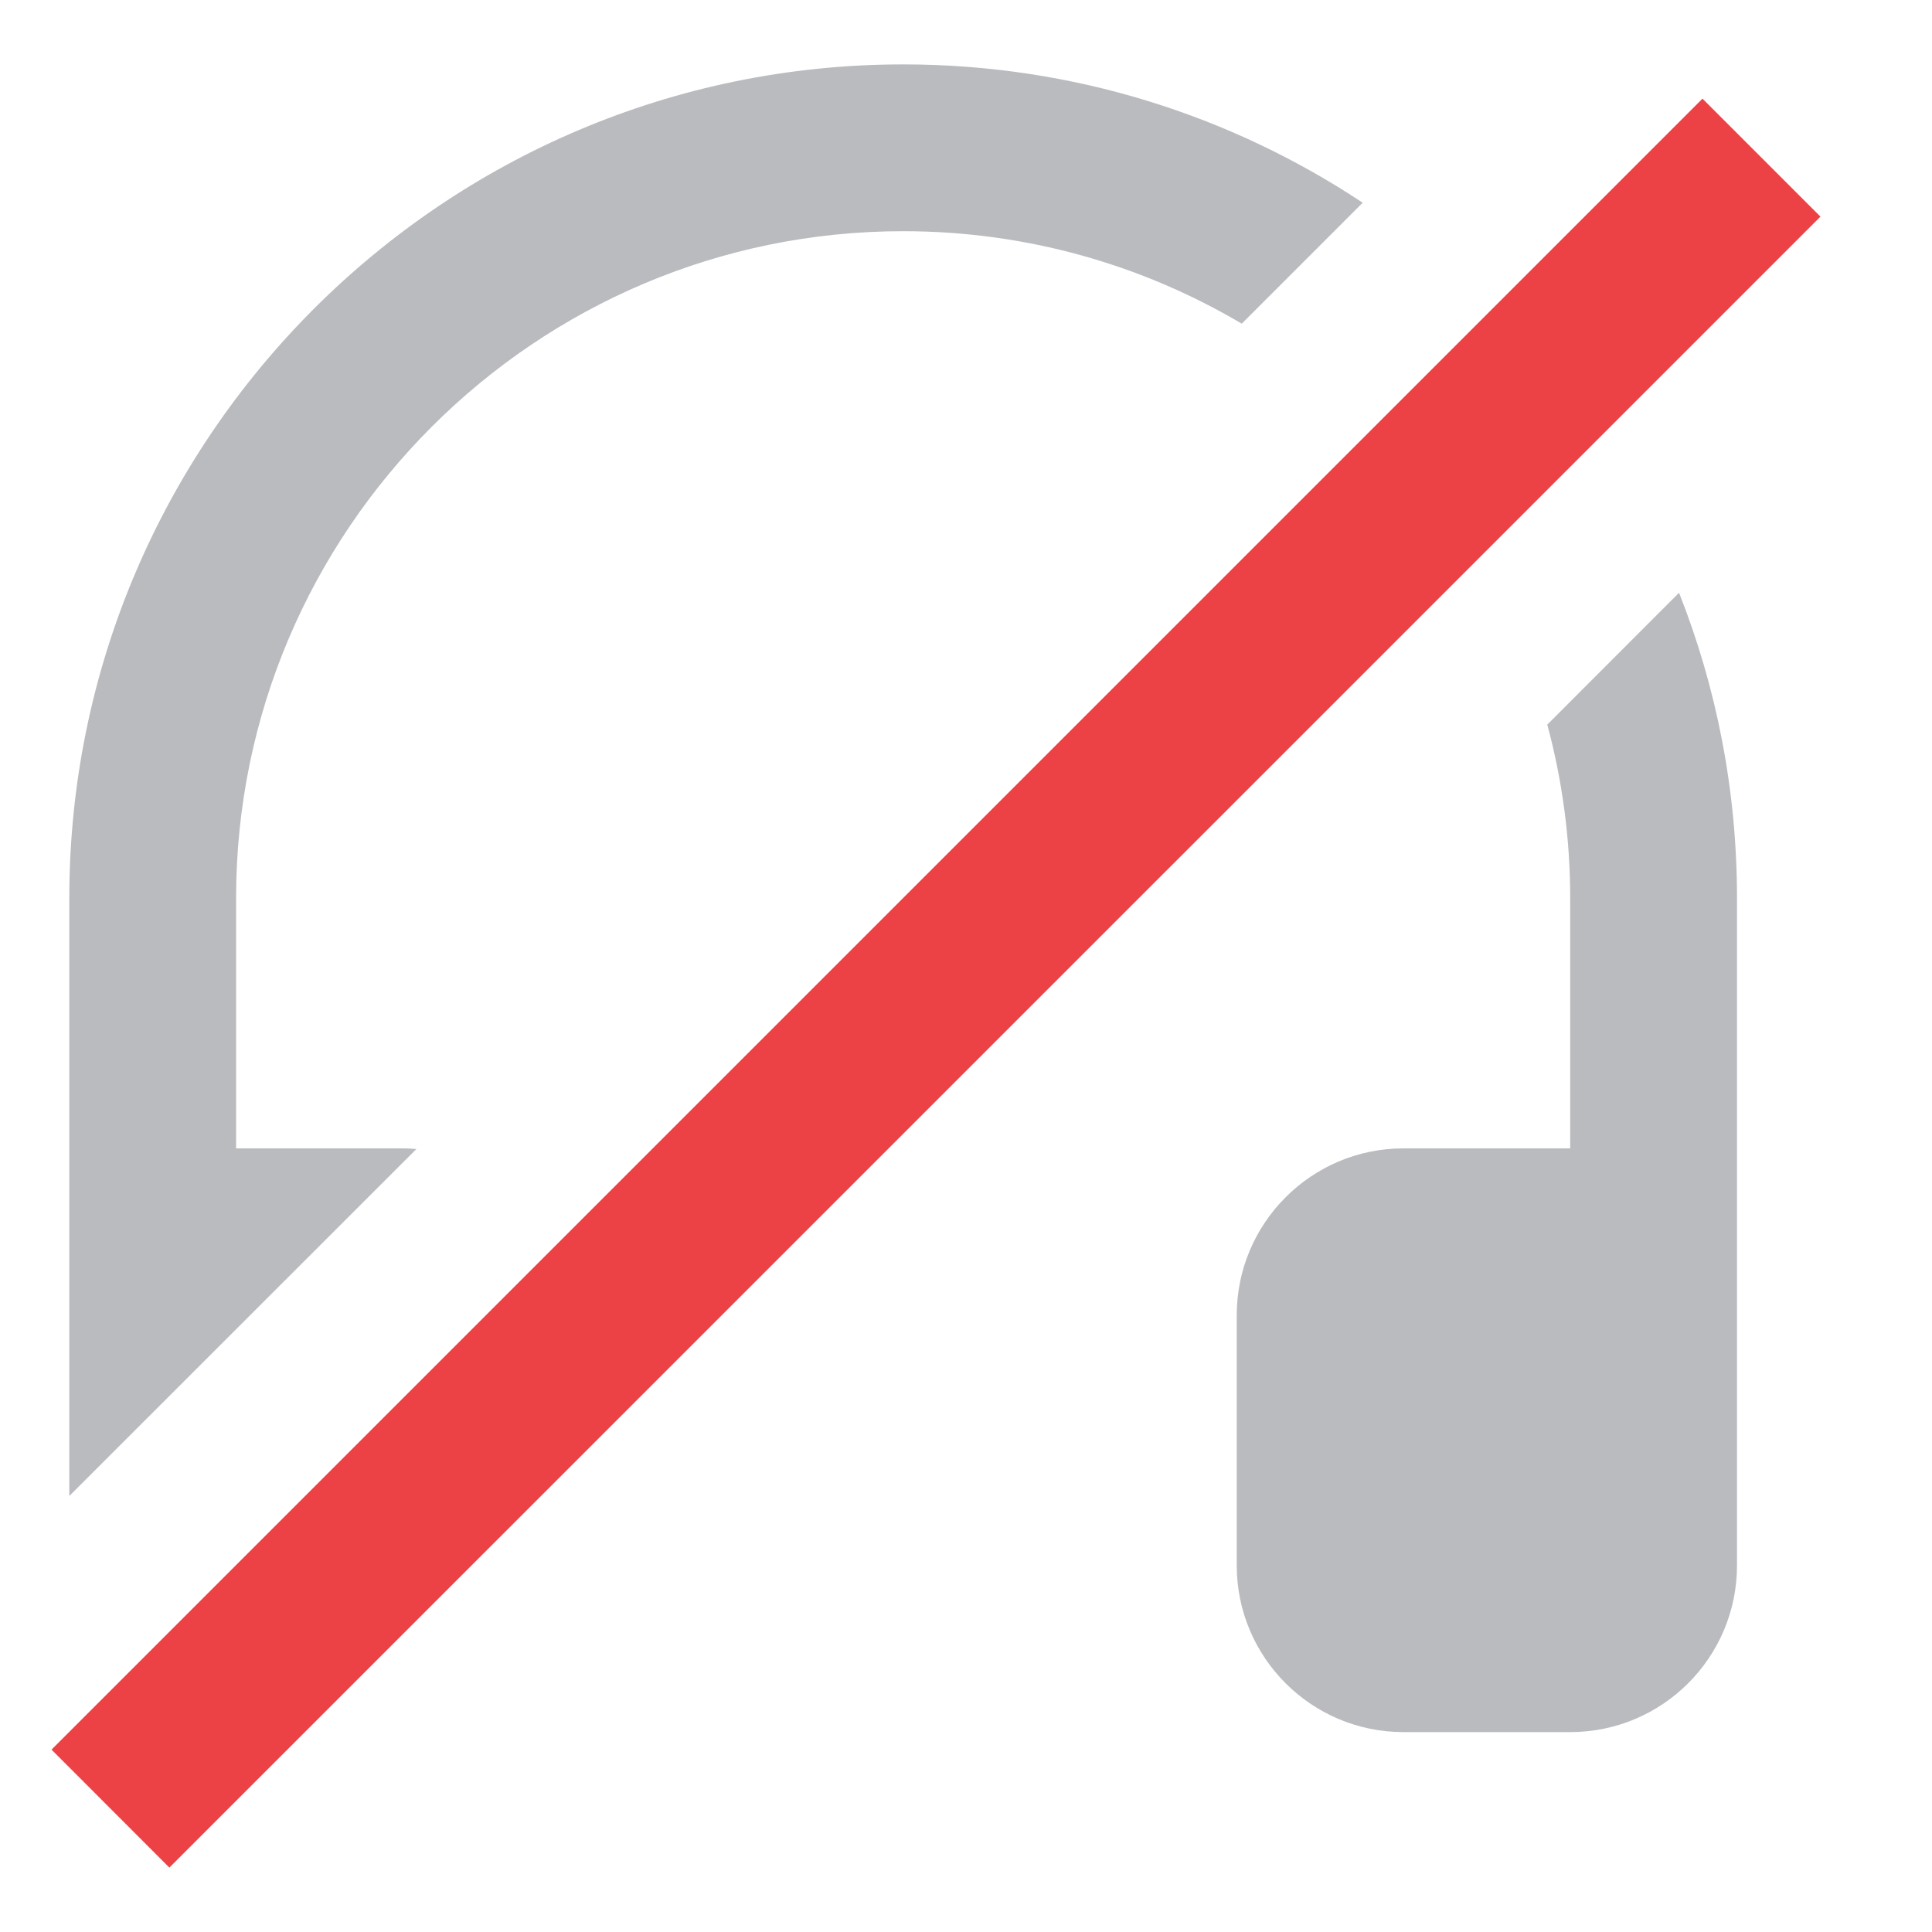 <svg width="18.5" height="18.5" viewBox="0 0 15 14" fill="none" xmlns="http://www.w3.org/2000/svg">
<path fill-rule="evenodd" clip-rule="evenodd" d="M3.128 8.416C3.163 8.416 3.198 8.418 3.233 8.421L0.538 11.115V6.474C0.538 2.904 3.442 0 7.012 0C8.33 0 9.556 0.395 10.58 1.074L9.641 2.013C8.87 1.557 7.971 1.295 7.012 1.295C4.157 1.295 1.833 3.618 1.833 6.474V8.416H3.128ZM12.191 6.474C12.191 6.008 12.129 5.556 12.013 5.126L13.036 4.102C13.327 4.837 13.486 5.637 13.486 6.474V11.654C13.486 12.368 12.907 12.948 12.191 12.948H10.896C10.182 12.948 9.602 12.368 9.602 11.654V9.711C9.602 8.997 10.182 8.416 10.896 8.416H12.191V6.474Z" fill="#B9BBBE"/>
<path d="M1.315 14L0.4 13.084L13.218 0.266L14.134 1.182L1.315 14Z" fill="#ED4245"/>
</svg>
